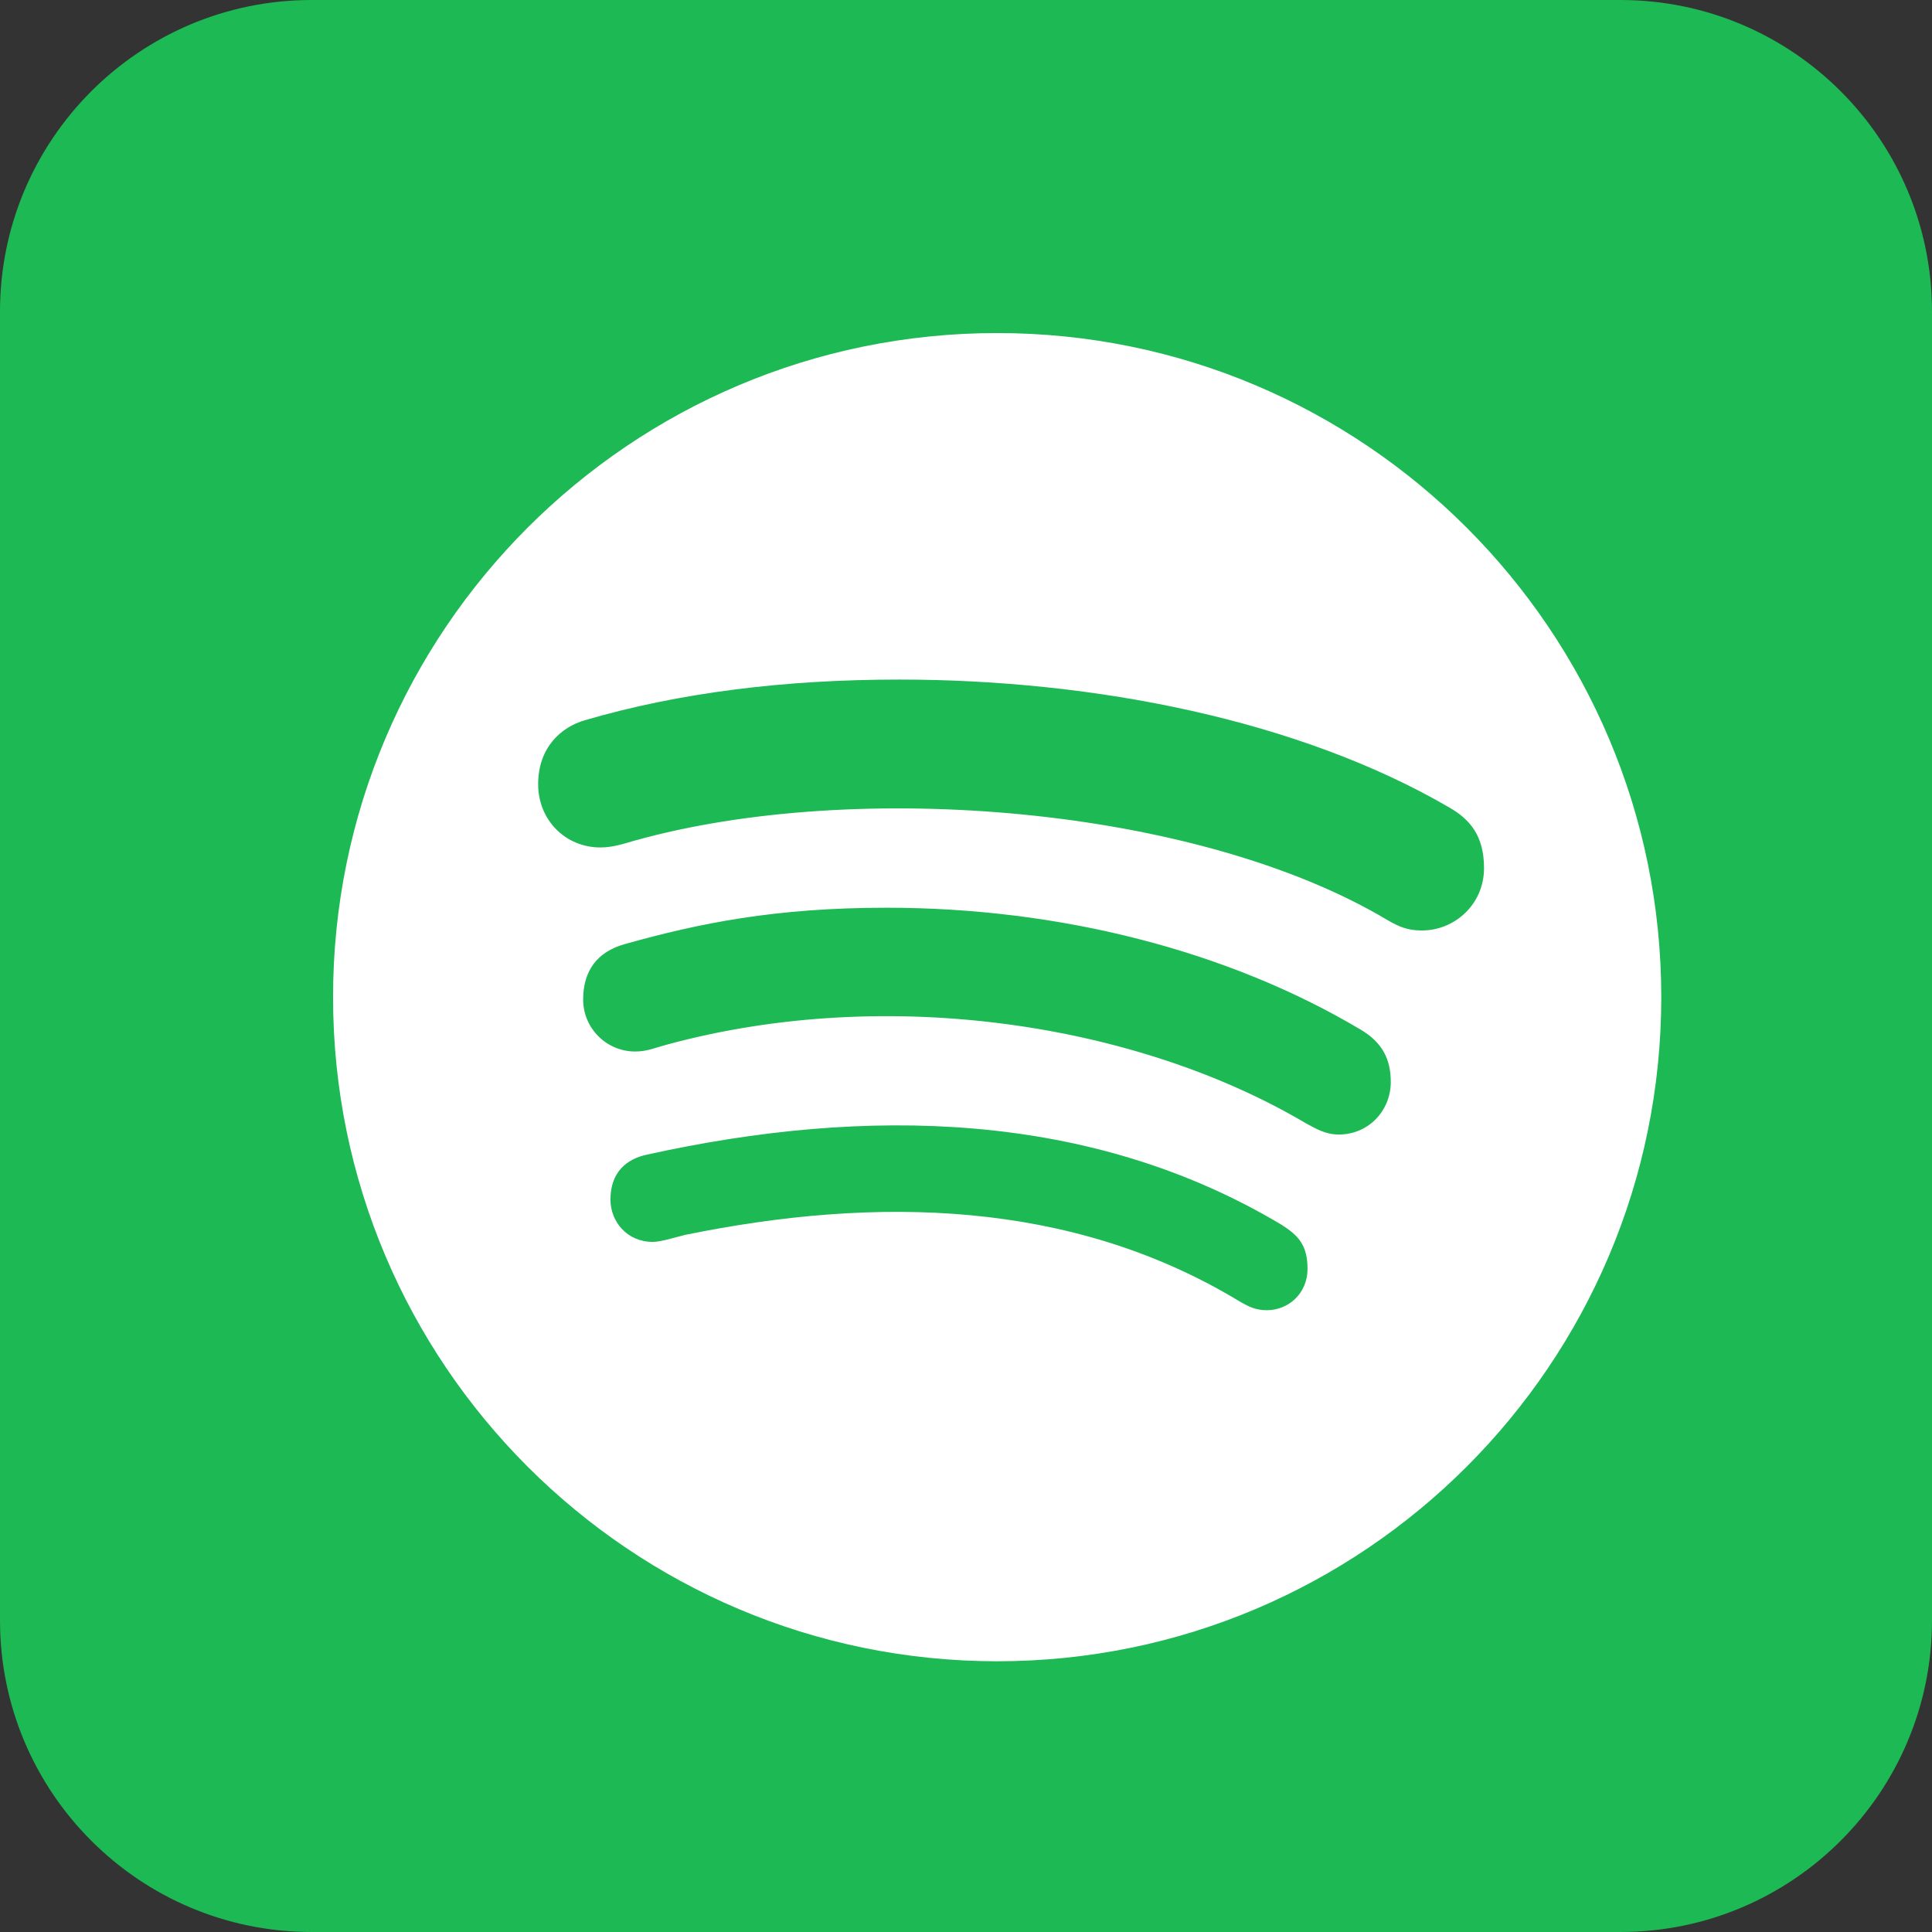 <svg width="31" height="31" viewBox="0 0 31 31" fill="none" xmlns="http://www.w3.org/2000/svg">
<rect x="0" y="0" width="31" height="31" fill="#333333" stroke="none"/>
<path d="M0 5C0 2.239 2.239 0 5 0H26C28.761 0 31 2.239 31 5V26C31 28.761 28.761 31 26 31H5C2.239 31 0 28.761 0 26V5Z" fill="#1DB954"/>
<g clip-path="url(#clip0_0_1)">
<path d="M16 5.344C10.118 5.344 5.344 10.118 5.344 16C5.344 21.882 10.118 26.656 16 26.656C21.882 26.656 26.656 21.882 26.656 16C26.656 10.118 21.882 5.344 16 5.344ZM20.327 21.023C20.146 21.023 20.035 20.967 19.867 20.868C17.186 19.253 14.066 19.184 10.986 19.816C10.818 19.859 10.599 19.927 10.474 19.927C10.057 19.927 9.795 19.596 9.795 19.248C9.795 18.806 10.057 18.595 10.38 18.527C13.899 17.749 17.495 17.818 20.563 19.652C20.825 19.82 20.98 19.97 20.98 20.361C20.98 20.752 20.675 21.023 20.327 21.023ZM21.483 18.204C21.259 18.204 21.109 18.105 20.954 18.024C18.269 16.434 14.264 15.794 10.702 16.761C10.496 16.816 10.384 16.872 10.191 16.872C9.731 16.872 9.357 16.498 9.357 16.039C9.357 15.579 9.58 15.274 10.023 15.149C11.218 14.814 12.438 14.565 14.225 14.565C17.014 14.565 19.708 15.257 21.831 16.52C22.179 16.726 22.316 16.993 22.316 17.366C22.312 17.831 21.951 18.204 21.483 18.204ZM22.815 14.93C22.591 14.93 22.454 14.874 22.261 14.762C19.201 12.936 13.731 12.498 10.191 13.486C10.036 13.529 9.843 13.598 9.636 13.598C9.069 13.598 8.635 13.155 8.635 12.584C8.635 12 8.996 11.669 9.383 11.557C10.895 11.114 12.588 10.904 14.432 10.904C17.568 10.904 20.855 11.557 23.257 12.958C23.593 13.151 23.812 13.418 23.812 13.929C23.812 14.513 23.339 14.93 22.815 14.93Z" fill="white"/>
</g>
<defs>
<clipPath id="clip0_0_1">
<rect width="22" height="22" fill="white" transform="translate(5 5)"/>
</clipPath>
</defs>
</svg>